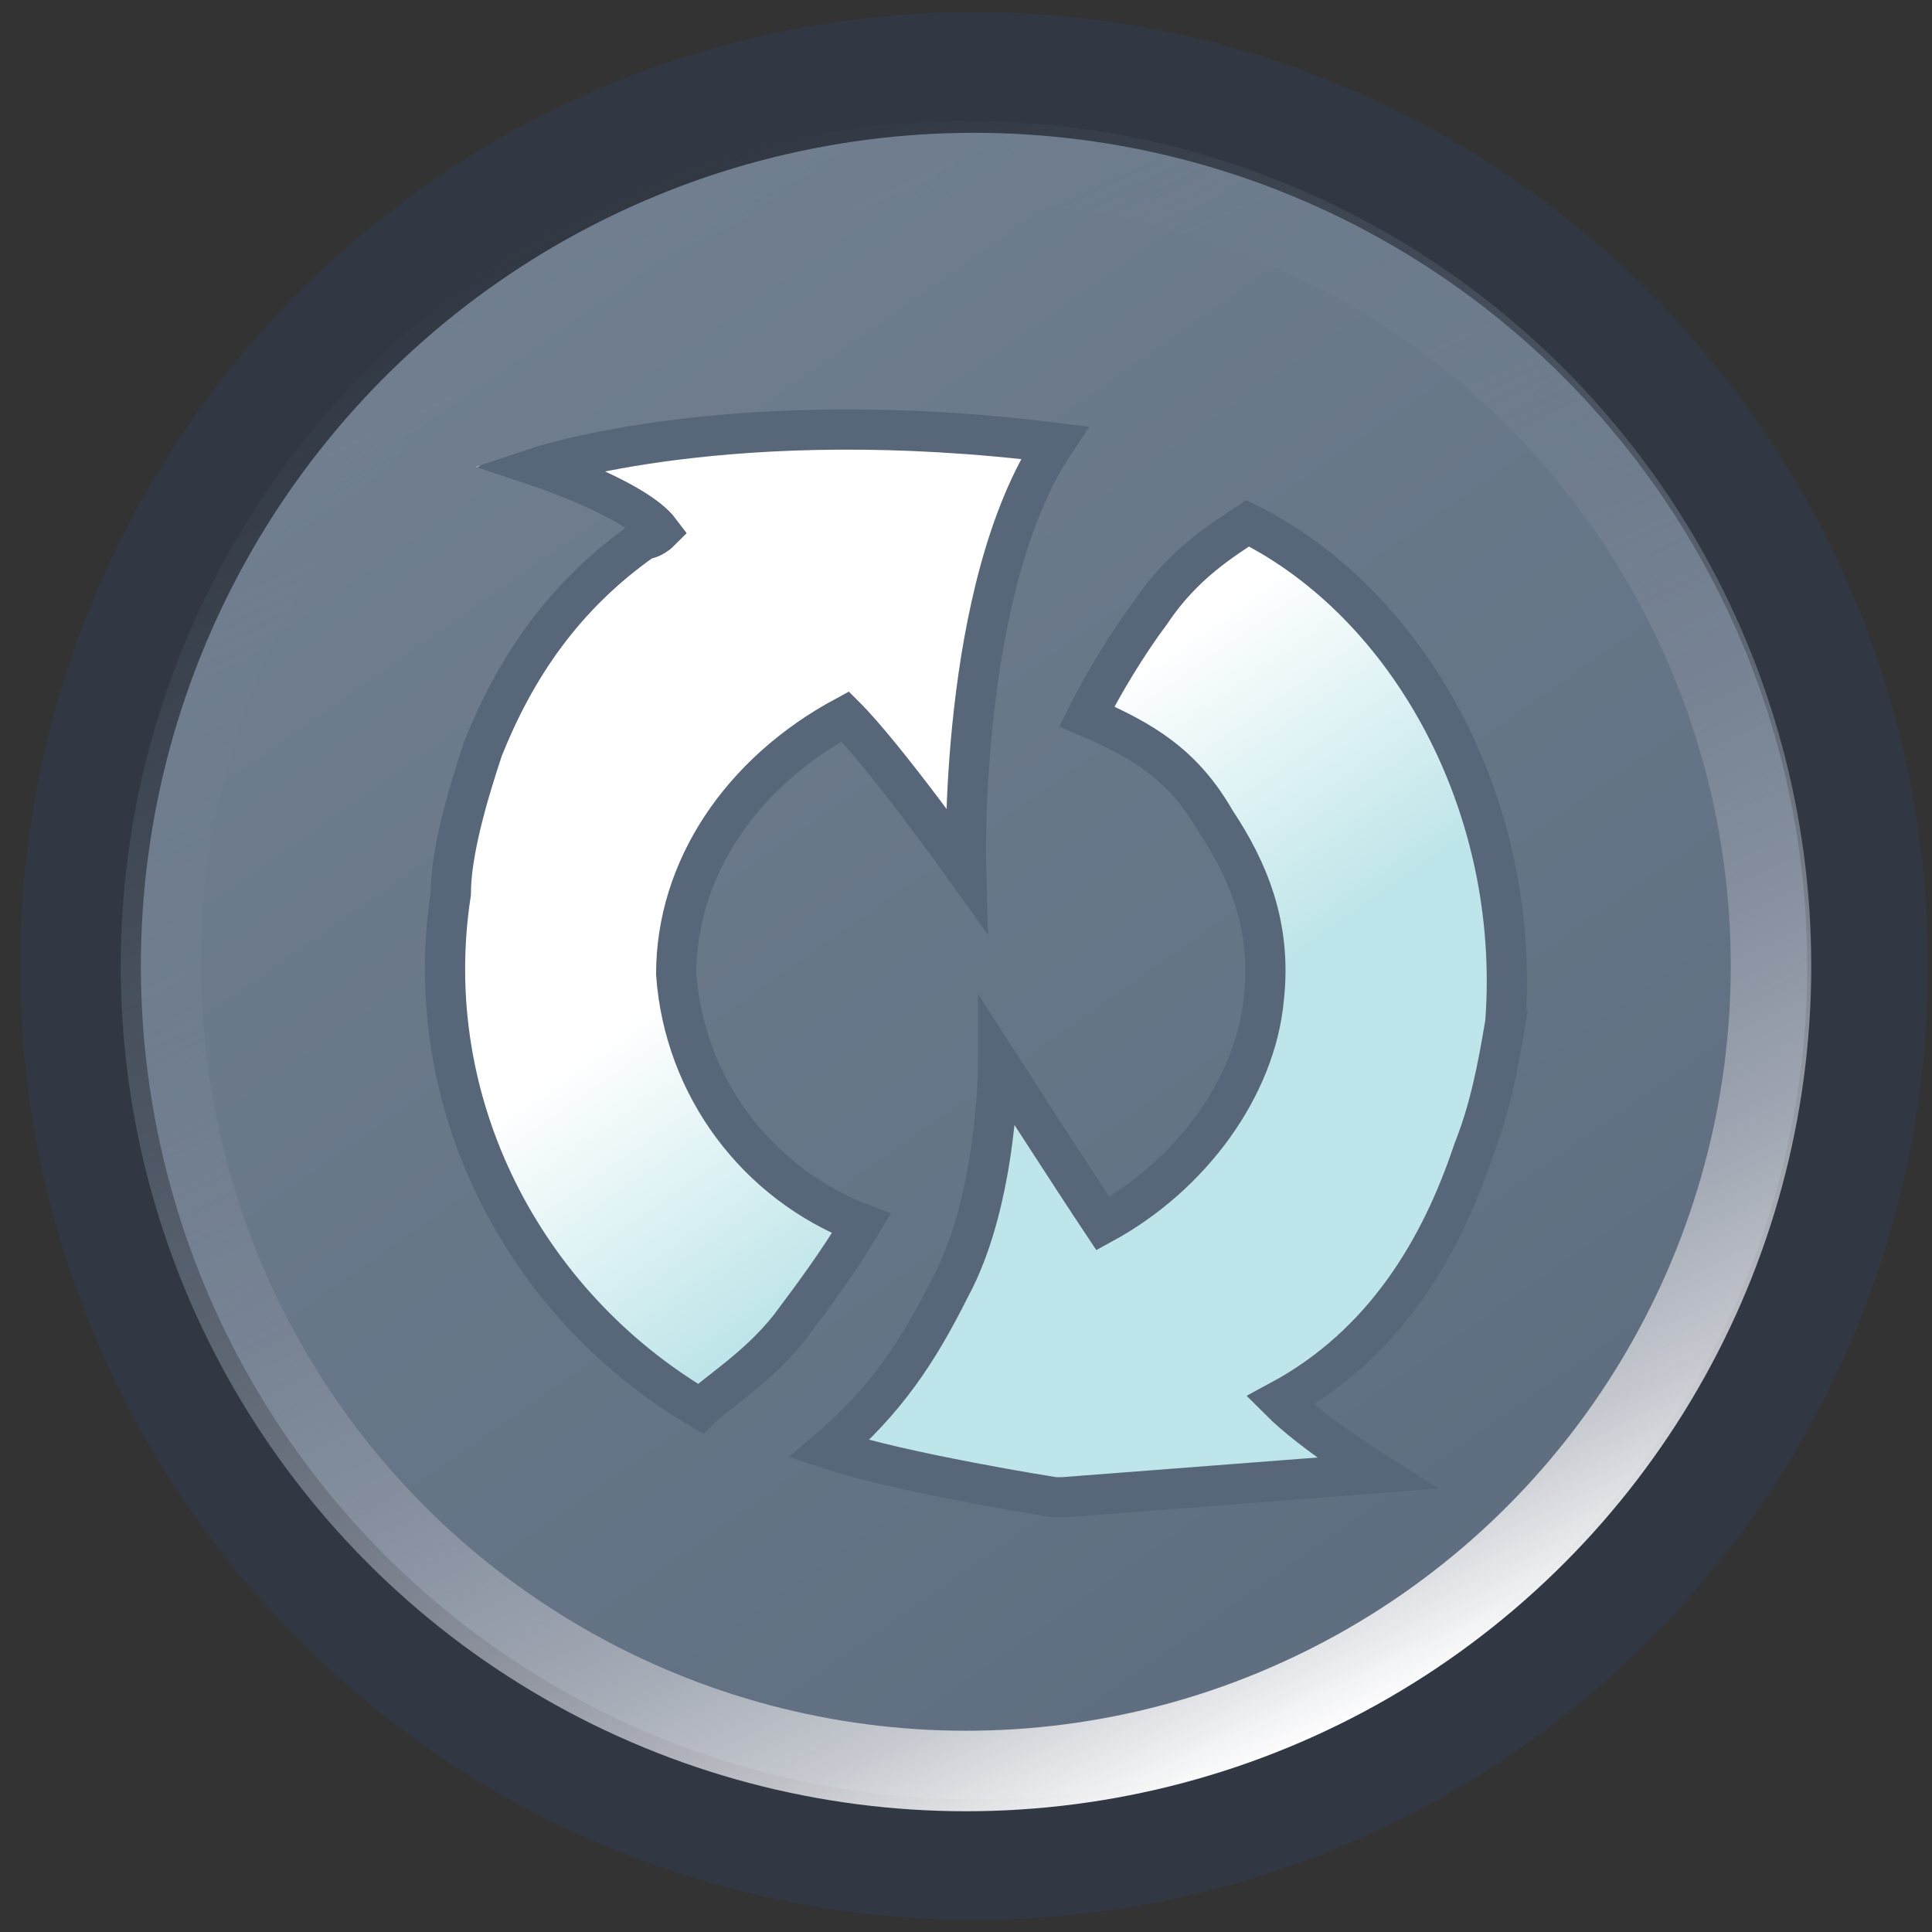 <svg xmlns="http://www.w3.org/2000/svg" viewBox="0 0 24 24">
  <rect x="0" y="0" width="24" height="24" fill="#333333" stroke="none"/>
  <linearGradient id="a" gradientUnits="userSpaceOnUse" x1="5.699" y1="2.944" x2="18.426" y2="21.119">
    <stop offset="0" stop-color="#717f90"/>
    <stop offset="1" stop-color="#5d6d7f"/>
  </linearGradient>
  <ellipse fill="url(#a)" stroke="#313843" stroke-width="1.5" stroke-miterlimit="10" cx="12.1" cy="12" rx="11.1" ry="11.1"/>
  <linearGradient id="b" gradientUnits="userSpaceOnUse" x1="7.561" y1="2.458" x2="16.466" y2="21.555">
    <stop offset="0" stop-color="#717f90" stop-opacity="0"/>
    <stop offset=".225" stop-color="#738192" stop-opacity=".225"/>
    <stop offset=".387" stop-color="#7a8697" stop-opacity=".387"/>
    <stop offset=".528" stop-color="#86909f" stop-opacity=".528"/>
    <stop offset=".657" stop-color="#989fac" stop-opacity=".657"/>
    <stop offset=".779" stop-color="#b1b5bf" stop-opacity=".779"/>
    <stop offset=".893" stop-color="#d1d3d8" stop-opacity=".893"/>
    <stop offset="1" stop-color="#fff"/>
  </linearGradient>
  <circle fill="none" stroke="url(#b)" stroke-miterlimit="10" cx="12" cy="12" r="10"/>
  <linearGradient id="c" gradientUnits="userSpaceOnUse" x1="10.983" y1="10.491" x2="13.322" y2="13.832">
    <stop offset="0" stop-color="#fff"/>
    <stop offset="1" stop-color="#bee5e9"/>
  </linearGradient>
  <linearGradient id="d" gradientUnits="userSpaceOnUse" x1="7.121" y1="4.975" x2="17.067" y2="19.18">
    <stop offset="0" stop-color="#a8b4bf"/>
    <stop offset="0" stop-color="#a0acb8"/>
    <stop offset="0" stop-color="#838f9e"/>
    <stop offset="0" stop-color="#6f7c8c"/>
    <stop offset="0" stop-color="#617081"/>
    <stop offset="0" stop-color="#59697b"/>
    <stop offset="0" stop-color="#576779"/>
  </linearGradient>
  <path fill="url(#c)" stroke="url(#d)" stroke-width=".5" stroke-miterlimit="10" d="M18.7 12.7c-.1.6-.2 1.1-.4 1.6-.4 1.2-1.1 2.4-2.4 3.1.4.4 1.2.9 1.2.9l-3.9.3h-.1s-1.9-.3-2.8-.6c.7-.6 1.1-1.2 1.5-2 .6-1.1.6-2.8.6-2.8s.9 1.4 1.3 2c1.1-.6 1.9-1.7 2-2.8.1-.9-.2-1.6-.6-2.2-.4-.7-.9-1-1.6-1.3.2-.4.5-.9.8-1.3.4-.6.9-.9 1.2-1.1 2 1 3.4 3.5 3.2 6.2zM12 10.8s-1-1.4-1.5-1.9c-1.3.7-2.1 1.9-2.1 3.2.1 1.4 1 2.6 2.3 3.1-.3.5-.6.9-.9 1.3-.4.5-.9.8-1.1 1-2.2-1.3-3.5-3.8-3.1-6.4 0-.5.2-1.2.4-1.8.4-1 1-1.9 2-2.6 0 0 .1 0 .2-.1-.3-.4-1.5-.8-1.5-.8s2.4-.8 6.4-.3c-1.2 1.8-1.1 5.3-1.1 5.3z"/>
</svg>
